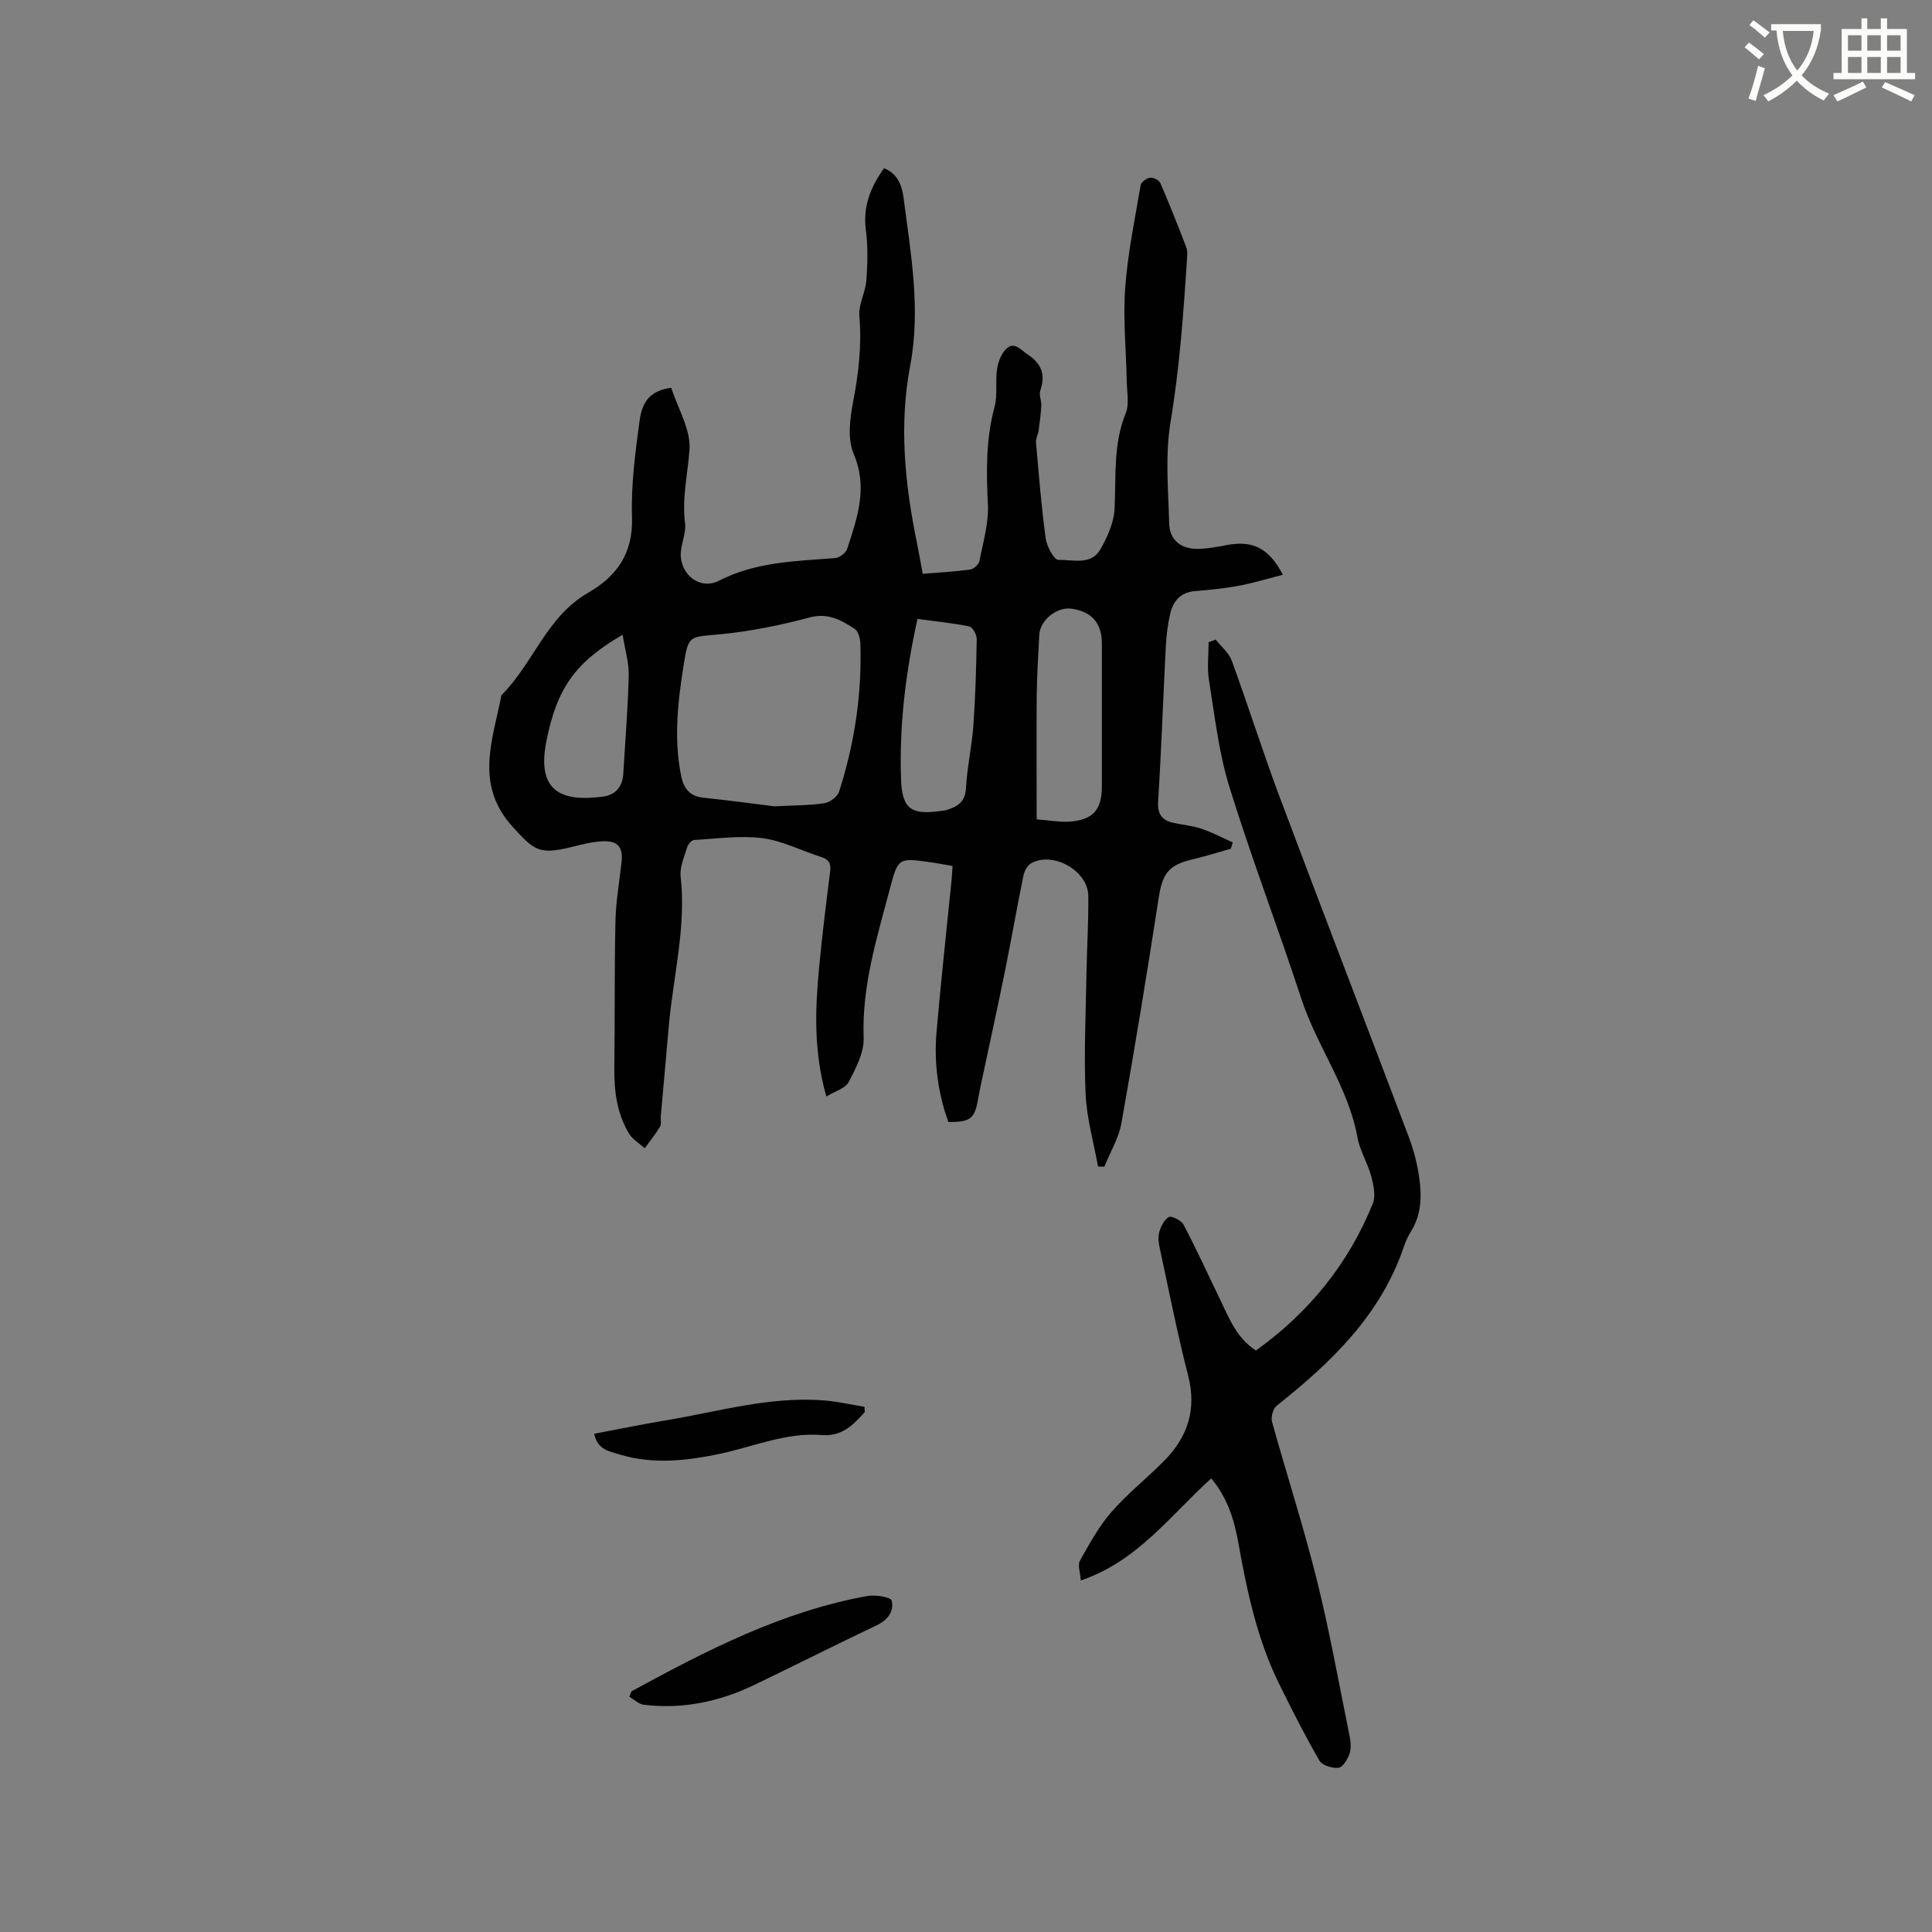 <svg enable-background="new 0 0 400 400" viewBox="0 0 400 400" xmlns="http://www.w3.org/2000/svg"><rect x="0" y="0" width="400" height="400" fill="#808080" stroke="none"/><path d="m362.1 8.8c1.1.8 2.1 1.6 3.1 2.4l-1 1.1c-1.3-1.1-2.3-2-3-2.5zm1.9 4.8c.5.2.9.4 1.4.5-.6 2.3-1.3 4.5-1.9 6.8l-1.5-.5c.8-2.1 1.4-4.3 2-6.8zm-1-9.4c1.3.9 2.4 1.8 3.4 2.5l-1 1.1c-1.4-1.2-2.4-2.1-3.2-2.6zm3.7 2.2v-1.4h10.3v1.2c-.5 3.6-1.8 6.8-4 9.4 1.5 1.6 3.4 2.8 5.7 3.8-.3.4-.7.8-1.1 1.4-2.3-1.1-4.1-2.5-5.6-4.1-1.6 1.6-3.6 3.1-5.9 4.3-.3-.5-.7-.9-1-1.3 2.4-1.1 4.4-2.5 6-4.1-1.9-2.5-3-5.6-3.3-9.3h-1.1zm8.8 0h-6.4c.3 3.3 1.3 6 3 8.2 2-2.3 3.1-5.1 3.4-8.2z" fill="#fbfcfa"/><path d="m385.3 3.8h1.3v2.2h2.8v-2.2h1.3v2.2h4.1v9.1h1.7v1.3h-16.9v-1.3h1.7v-9.1h4.1v-2.2zm.4 13.1.7 1.2c-1.8.9-3.8 1.9-6 2.9-.2-.4-.5-.8-.8-1.3 2.3-1 4.3-1.9 6.1-2.8zm-3.1-6.4h2.8v-3.2h-2.8zm0 4.6h2.8v-3.3h-2.8zm4-4.6h2.8v-3.2h-2.8zm0 4.6h2.8v-3.3h-2.8zm3.7 1.9c2.1.9 4.1 1.8 6.1 2.7l-.7 1.3c-2.2-1.1-4.2-2-6.1-2.9zm3.2-9.7h-2.8v3.2h2.8zm-2.8 7.8h2.8v-3.3h-2.8z" fill="#fbfcfa"/><g fill="#010101"><path d="m254.83 175.72c-2.63.74-5.23 1.56-7.88 2.19-5 1.17-6.27 2.91-7.05 7.96-2.41 15.58-4.95 31.14-7.72 46.66-.56 3.12-2.33 6.02-3.54 9.03-.44-.02-.87-.04-1.31-.06-.9-5.01-2.35-10-2.57-15.05-.36-8.24.04-16.51.18-24.77.09-5.41.44-10.81.38-16.21-.06-5.19-7.29-9.27-11.82-6.74-.79.44-1.43 1.64-1.62 2.6-1.31 6.41-2.43 12.86-3.72 19.27-1.35 6.72-2.83 13.42-4.25 20.12-.48 2.28-1.01 4.55-1.41 6.84-.71 4.05-1.52 4.74-6.15 4.75-2.16-6-3-12.27-2.45-18.64.91-10.56 2.08-21.09 3.13-31.63.08-.83.11-1.66.19-2.75-1.64-.28-3.17-.58-4.71-.79-6.47-.9-6.57-.92-8.28 5.54-2.67 10.12-5.82 20.11-5.42 30.84.11 3.03-1.62 6.3-3.1 9.15-.68 1.31-2.8 1.87-4.62 2.99-2.68-9.44-2.32-18.09-1.5-26.75.63-6.64 1.45-13.27 2.29-19.89.22-1.7-.36-2.47-1.93-2.97-4.04-1.28-7.95-3.34-12.07-3.87-4.63-.6-9.44.1-14.16.37-.52.03-1.25.85-1.43 1.44-.6 2.01-1.59 4.15-1.37 6.12 1.18 10.51-1.55 20.67-2.45 30.98-.54 6.22-1.11 12.43-1.66 18.65-.07.74.17 1.63-.17 2.19-.93 1.55-2.09 2.97-3.16 4.44-1.09-.99-2.5-1.8-3.23-3.01-2.55-4.21-3.12-8.9-3.06-13.76.13-10.06.01-20.13.23-30.18.09-4.12.82-8.22 1.27-12.32.33-2.98-.74-4.41-3.81-4.29-2.29.09-4.58.71-6.83 1.26-6.52 1.58-7.51.55-11.84-4.17-8.03-8.75-4.21-18.01-2.39-27.33 6.57-6.54 9.36-16.27 17.89-21.17 6.05-3.48 9.39-8.22 9.14-15.73-.22-6.62.68-13.32 1.57-19.93.61-4.51 2.65-6.24 6.55-6.82 1.36 4.25 4.08 8.65 3.78 12.84-.36 5.04-1.58 9.99-.92 15.19.29 2.26-1.08 4.72-.87 7.01.37 4.09 4.25 6.78 7.87 4.92 7.69-3.94 15.89-4.05 24.1-4.7.89-.07 2.2-1.07 2.47-1.91 2.08-6.4 4.34-12.62 1.34-19.67-1.32-3.11-.77-7.35-.09-10.89 1.13-5.87 1.78-11.65 1.27-17.65-.2-2.39 1.27-4.88 1.45-7.37.25-3.46.35-7.01-.1-10.43-.64-4.9.97-8.89 3.76-12.79 2.85 1.15 3.72 3.59 4.04 6.09 1.49 11.54 3.6 23.06 1.38 34.76-2.34 12.3-1.11 24.48 1.37 36.61.42 2.06.77 4.13 1.22 6.51 3.36-.28 6.61-.44 9.83-.88.73-.1 1.77-1.06 1.91-1.78.76-3.89 1.95-7.85 1.75-11.73-.34-6.82-.42-13.49 1.38-20.16.67-2.48.13-5.27.52-7.85.23-1.5.89-3.26 1.96-4.23 1.65-1.49 2.93.26 4.34 1.19 2.89 1.89 3.79 4.2 2.65 7.5-.31.9.26 2.07.21 3.1-.09 1.73-.32 3.45-.55 5.17-.11.82-.62 1.65-.55 2.44.58 6.64 1.11 13.3 2.01 19.9.22 1.65 1.74 4.47 2.62 4.45 2.96-.07 6.77 1.18 8.69-2.16 1.47-2.56 2.81-5.57 2.95-8.44.33-6.64-.32-13.29 2.3-19.73.78-1.92.26-4.39.22-6.61-.12-6.47-.79-12.97-.32-19.38.52-7.14 2-14.22 3.21-21.3.11-.63 1.24-1.43 1.97-1.51.67-.08 1.85.52 2.11 1.13 1.89 4.37 3.63 8.8 5.35 13.25.25.65.22 1.45.18 2.18-.74 11.4-1.56 22.77-3.44 34.09-1.13 6.81-.46 13.96-.27 20.95.09 3.43 2.44 5.3 5.96 5.25 1.99-.03 3.99-.42 5.95-.79 5.34-1.01 8.72.58 11.62 6.15-3.14.8-6.08 1.71-9.08 2.27-3.01.56-6.08.86-9.13 1.11-3.04.26-4.54 2.14-5.14 4.81-.49 2.16-.77 4.39-.88 6.6-.55 10.69-.92 21.4-1.59 32.08-.17 2.68.76 3.96 3.17 4.49 1.96.43 4 .61 5.88 1.25 2.2.74 4.27 1.85 6.39 2.8-.09.4-.24.85-.39 1.31zm-94.47-8.78c3.78-.2 7.08-.17 10.31-.64 1.15-.17 2.73-1.37 3.07-2.44 3.18-9.94 4.73-20.15 4.39-30.6-.04-1.06-.42-2.58-1.17-3.06-2.79-1.78-5.49-3.4-9.35-2.36-6.09 1.63-12.36 2.9-18.63 3.49-6.24.59-6.45.11-7.42 6.26-1.21 7.63-2.11 15.29-.54 23.02.55 2.73 1.83 4.27 4.71 4.56 5.05.52 10.07 1.21 14.63 1.77zm54.27 2.7c2.75.21 4.75.6 6.71.47 4.95-.33 6.79-2.42 6.79-7.32 0-9.84 0-19.69 0-29.53 0-4.26-2.09-6.66-6.32-7.24-3.03-.41-6.48 2.38-6.64 5.44-.22 4.23-.48 8.46-.53 12.69-.07 8.34-.01 16.68-.01 25.49zm-24.68-41.5c-2.47 11.22-3.78 22.11-3.4 33.16.21 6.13 2.02 7.47 8.18 6.61.42-.06.85-.09 1.25-.21 2.23-.69 3.86-1.63 4.01-4.5.23-4.32 1.22-8.6 1.53-12.92.43-5.98.6-11.99.7-17.99.01-.89-.85-2.44-1.54-2.59-3.4-.7-6.88-1.04-10.73-1.56zm-61.04 3.27c-9.7 5.67-13.59 10.89-15.8 22.11-2.01 10.22 2.99 12.59 11.76 11.4 2.63-.36 4.02-2.08 4.18-4.76.39-6.76.96-13.51 1.12-20.28.07-2.65-.77-5.34-1.26-8.47z"/><path d="m223.76 327.22c-.11-1.74-.67-3.21-.18-4.08 1.95-3.47 3.89-7.06 6.48-10.04 3.32-3.82 7.36-7.02 10.94-10.63 4.89-4.93 6.8-10.65 4.99-17.68-2.19-8.5-3.88-17.13-5.74-25.72-.27-1.23-.57-2.6-.29-3.77.3-1.25 1.03-2.73 2.03-3.33.54-.33 2.58.7 3.05 1.58 2.7 5.15 5.13 10.43 7.65 15.67 1.83 3.79 3.36 7.8 7.33 10.39 10.99-7.87 19.14-17.94 24.2-30.4.65-1.6.16-3.86-.32-5.67-.73-2.74-2.35-5.29-2.85-8.05-1.89-10.41-8.41-18.88-11.63-28.73-4.8-14.67-10.33-29.11-14.89-43.85-2.21-7.13-3.03-14.71-4.23-22.12-.41-2.54-.07-5.21-.07-7.82.49-.18.97-.37 1.46-.55 1.13 1.44 2.73 2.72 3.33 4.36 3.45 9.44 6.47 19.04 10 28.45 8.81 23.48 17.85 46.87 26.71 70.32 1 2.65 1.71 5.47 2.11 8.28.53 3.8.47 7.61-1.69 11.08-.61.98-1.11 2.06-1.48 3.16-4.79 14.18-15.02 23.98-26.33 32.96-.76.6-1.25 2.36-.98 3.33 3.02 10.91 6.53 21.7 9.26 32.68 2.66 10.67 4.59 21.52 6.78 32.31.25 1.22.38 2.62 0 3.75-.39 1.15-1.39 2.8-2.28 2.9-1.28.15-3.37-.5-3.95-1.49-3.01-5.21-5.74-10.59-8.4-16-4.52-9.22-6.61-19.15-8.4-29.18-.85-4.77-2.33-9.39-5.6-13.24-8.47 7.64-15.21 17.13-27.01 21.13z"/><path d="m130.74 350.17c15.52-8.46 31.21-16.56 48.87-19.74 1.64-.3 4.83.24 5 .95.53 2.2-.79 4.03-3.12 5.13-8.5 4.04-16.91 8.29-25.4 12.37-7.21 3.46-14.82 5.04-22.81 4.07-1.04-.13-1.99-1.08-2.98-1.65.16-.38.3-.76.44-1.13z"/><path d="m179.03 292.36c-2.38 2.65-4.68 5.09-8.93 4.75-7.29-.59-14.01 2.39-20.99 3.87-6.84 1.44-13.83 2.26-20.73.18-2.15-.65-4.71-.98-5.35-4.32 4.91-.92 9.82-1.94 14.76-2.76 10.92-1.81 21.68-5.05 32.94-4.13 2.77.23 5.51.87 8.26 1.32.01.36.03.72.04 1.09z"/></g></svg>